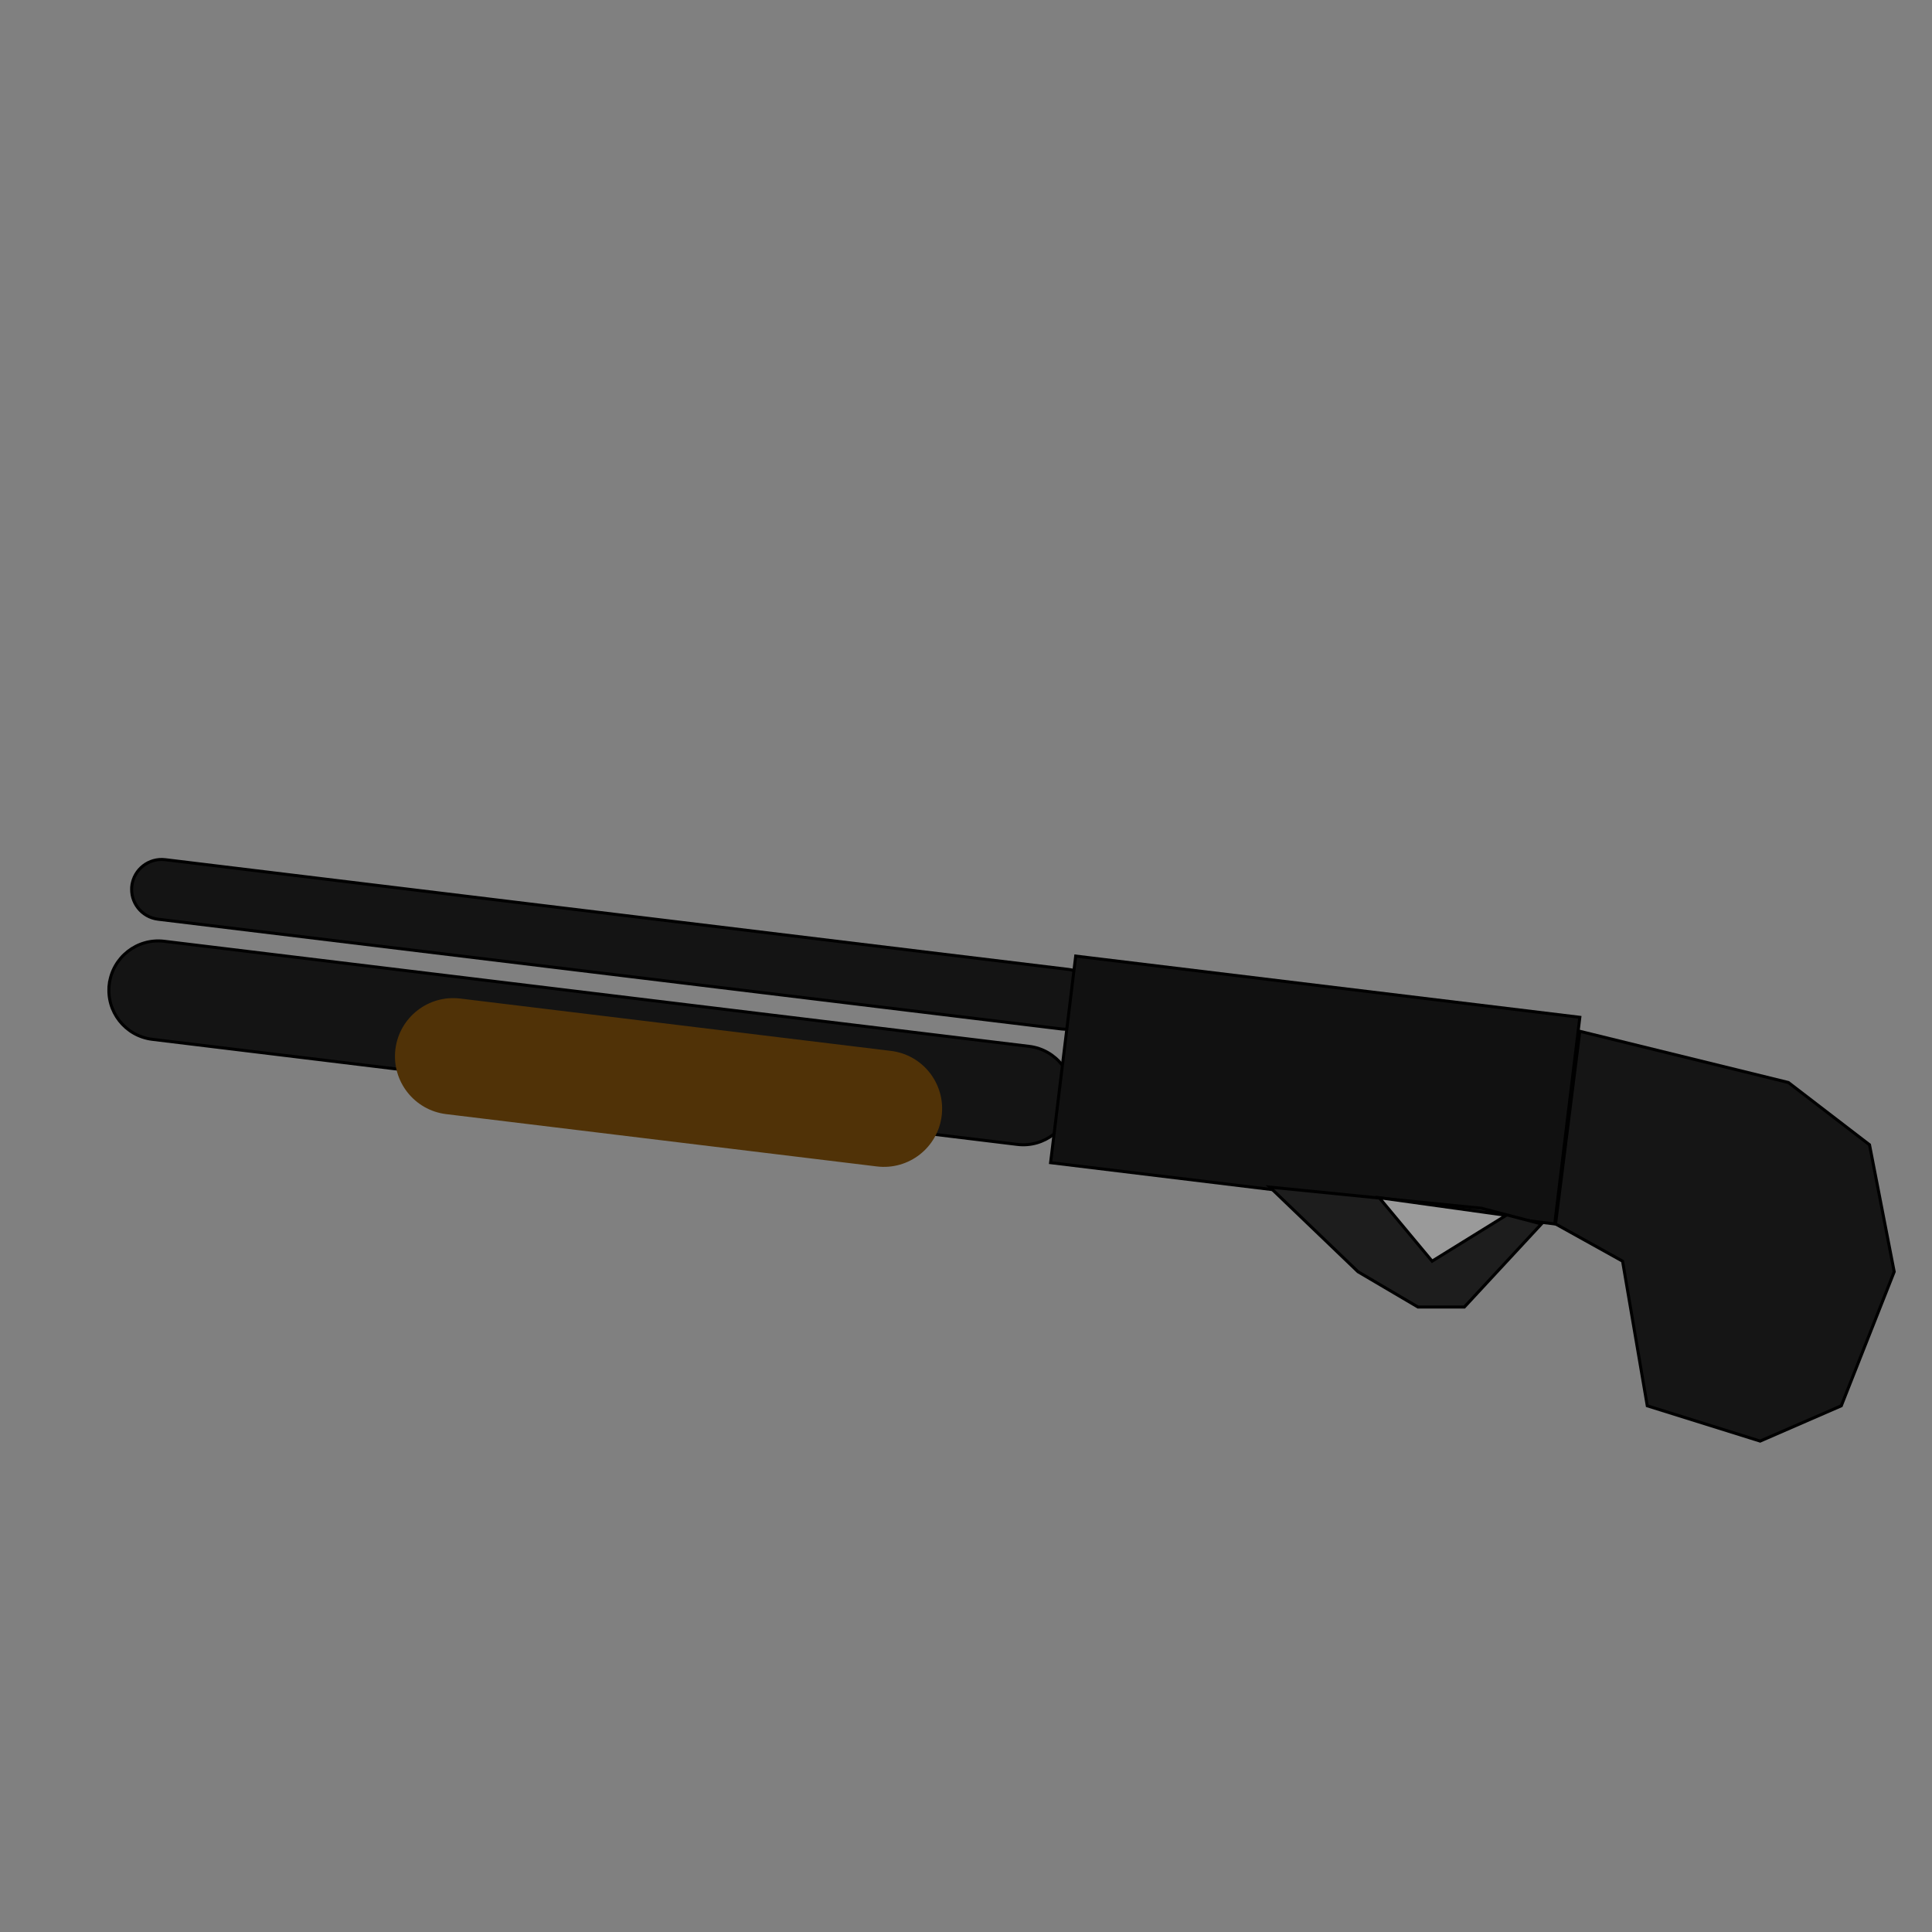 <?xml version="1.0" encoding="UTF-8" standalone="no"?>
<!DOCTYPE svg PUBLIC "-//W3C//DTD SVG 1.1//EN" "http://www.w3.org/Graphics/SVG/1.1/DTD/svg11.dtd">
<svg version="1.1" xmlns="http://www.w3.org/2000/svg" xmlns:xlink="http://www.w3.org/1999/xlink" preserveAspectRatio="xMidYMid meet" viewBox="0 0 640 640" width="640" height="640"><rect x="0" y="0" width="640" height="640" fill="#808080" stroke="none"/><defs><path d="M537.5 417.78L515.3 405.44L523.34 341.63L592.42 358.59L619.3 379.22L627.48 421.28L609.95 465.69L583.07 477.38L545.68 465.69L537.5 417.78Z" id="dJRXRFb6Q"></path><path d="M354.03 321.14C359.48 321.8 363.36 326.75 362.7 332.19C362.46 334.17 362.94 330.22 362.7 332.19C362.04 337.64 357.08 341.52 351.64 340.86C289.81 333.35 114.18 312.01 52.34 304.5C46.9 303.84 43.02 298.89 43.68 293.44C43.92 291.47 43.44 295.41 43.68 293.44C44.34 287.99 49.29 284.12 54.74 284.78C116.57 292.29 292.2 313.62 354.03 321.14Z" id="a2BOSemIc"></path><path d="M340.93 346.62C349.9 347.71 356.29 355.86 355.2 364.83C354.81 368.08 355.59 361.58 355.2 364.83C354.11 373.8 345.96 380.19 336.99 379.1C276.43 371.74 111.01 351.65 50.45 344.29C41.48 343.2 35.1 335.05 36.19 326.08C36.58 322.83 35.79 329.33 36.19 326.08C37.27 317.11 45.43 310.72 54.4 311.81C114.95 319.17 280.38 339.26 340.93 346.62Z" id="b1jQwodMiB"></path><path d="M356.34 316.71L523.34 336.99L515.02 405.44L348.02 385.15L356.34 316.71Z" id="adBCpC8mU"></path><path d="M295.13 348.12C305.71 349.4 313.23 359.01 311.95 369.58C311.49 373.41 312.42 365.76 311.95 369.58C310.67 380.16 301.06 387.68 290.48 386.4C258.12 382.47 180.16 373 147.8 369.07C137.23 367.78 129.7 358.17 130.98 347.6C131.45 343.77 130.52 351.43 130.98 347.6C132.27 337.03 141.88 329.5 152.45 330.78C184.81 334.72 262.77 344.19 295.13 348.12Z" id="a2T9f9yoWI"></path><path d="M490.76 400.25L510.62 405.44L485.08 432.97L469.72 432.97L449.86 421.28L420.64 393.24L490.76 400.25Z" id="b4ezQV7NHB"></path><path d="M498.94 402.59L474.4 417.78L456.87 396.74L498.94 402.59Z" id="abdMhpIT4"></path><path d="" id="k2kTUzALMJ"></path></defs><g><g><g><use xlink:href="#dJRXRFb6Q" opacity="1" fill="#151515" fill-opacity="1"></use><g><use xlink:href="#dJRXRFb6Q" opacity="1" fill-opacity="0" stroke="#000000" stroke-width="1" stroke-opacity="1"></use></g></g><g><use xlink:href="#a2BOSemIc" opacity="1" fill="#141414" fill-opacity="1"></use><g><use xlink:href="#a2BOSemIc" opacity="1" fill-opacity="0" stroke="#000000" stroke-width="1" stroke-opacity="1"></use></g></g><g><use xlink:href="#b1jQwodMiB" opacity="1" fill="#141414" fill-opacity="1"></use><g><use xlink:href="#b1jQwodMiB" opacity="1" fill-opacity="0" stroke="#000000" stroke-width="1" stroke-opacity="1"></use></g></g><g><use xlink:href="#adBCpC8mU" opacity="1" fill="#111111" fill-opacity="1"></use><g><use xlink:href="#adBCpC8mU" opacity="1" fill-opacity="0" stroke="#000000" stroke-width="1" stroke-opacity="1"></use></g></g><g><use xlink:href="#a2T9f9yoWI" opacity="1" fill="#503207" fill-opacity="1"></use></g><g><use xlink:href="#b4ezQV7NHB" opacity="1" fill="#1d1d1d" fill-opacity="1"></use><g><use xlink:href="#b4ezQV7NHB" opacity="1" fill-opacity="0" stroke="#000000" stroke-width="1" stroke-opacity="1"></use></g></g><g><use xlink:href="#abdMhpIT4" opacity="1" fill="#f8f8f8" fill-opacity="0.57"></use><g><use xlink:href="#abdMhpIT4" opacity="1" fill-opacity="0" stroke="#000000" stroke-width="1" stroke-opacity="1"></use></g></g><g><g><use xlink:href="#k2kTUzALMJ" opacity="1" fill-opacity="0" stroke="#000000" stroke-width="1" stroke-opacity="1"></use></g></g></g></g></svg>